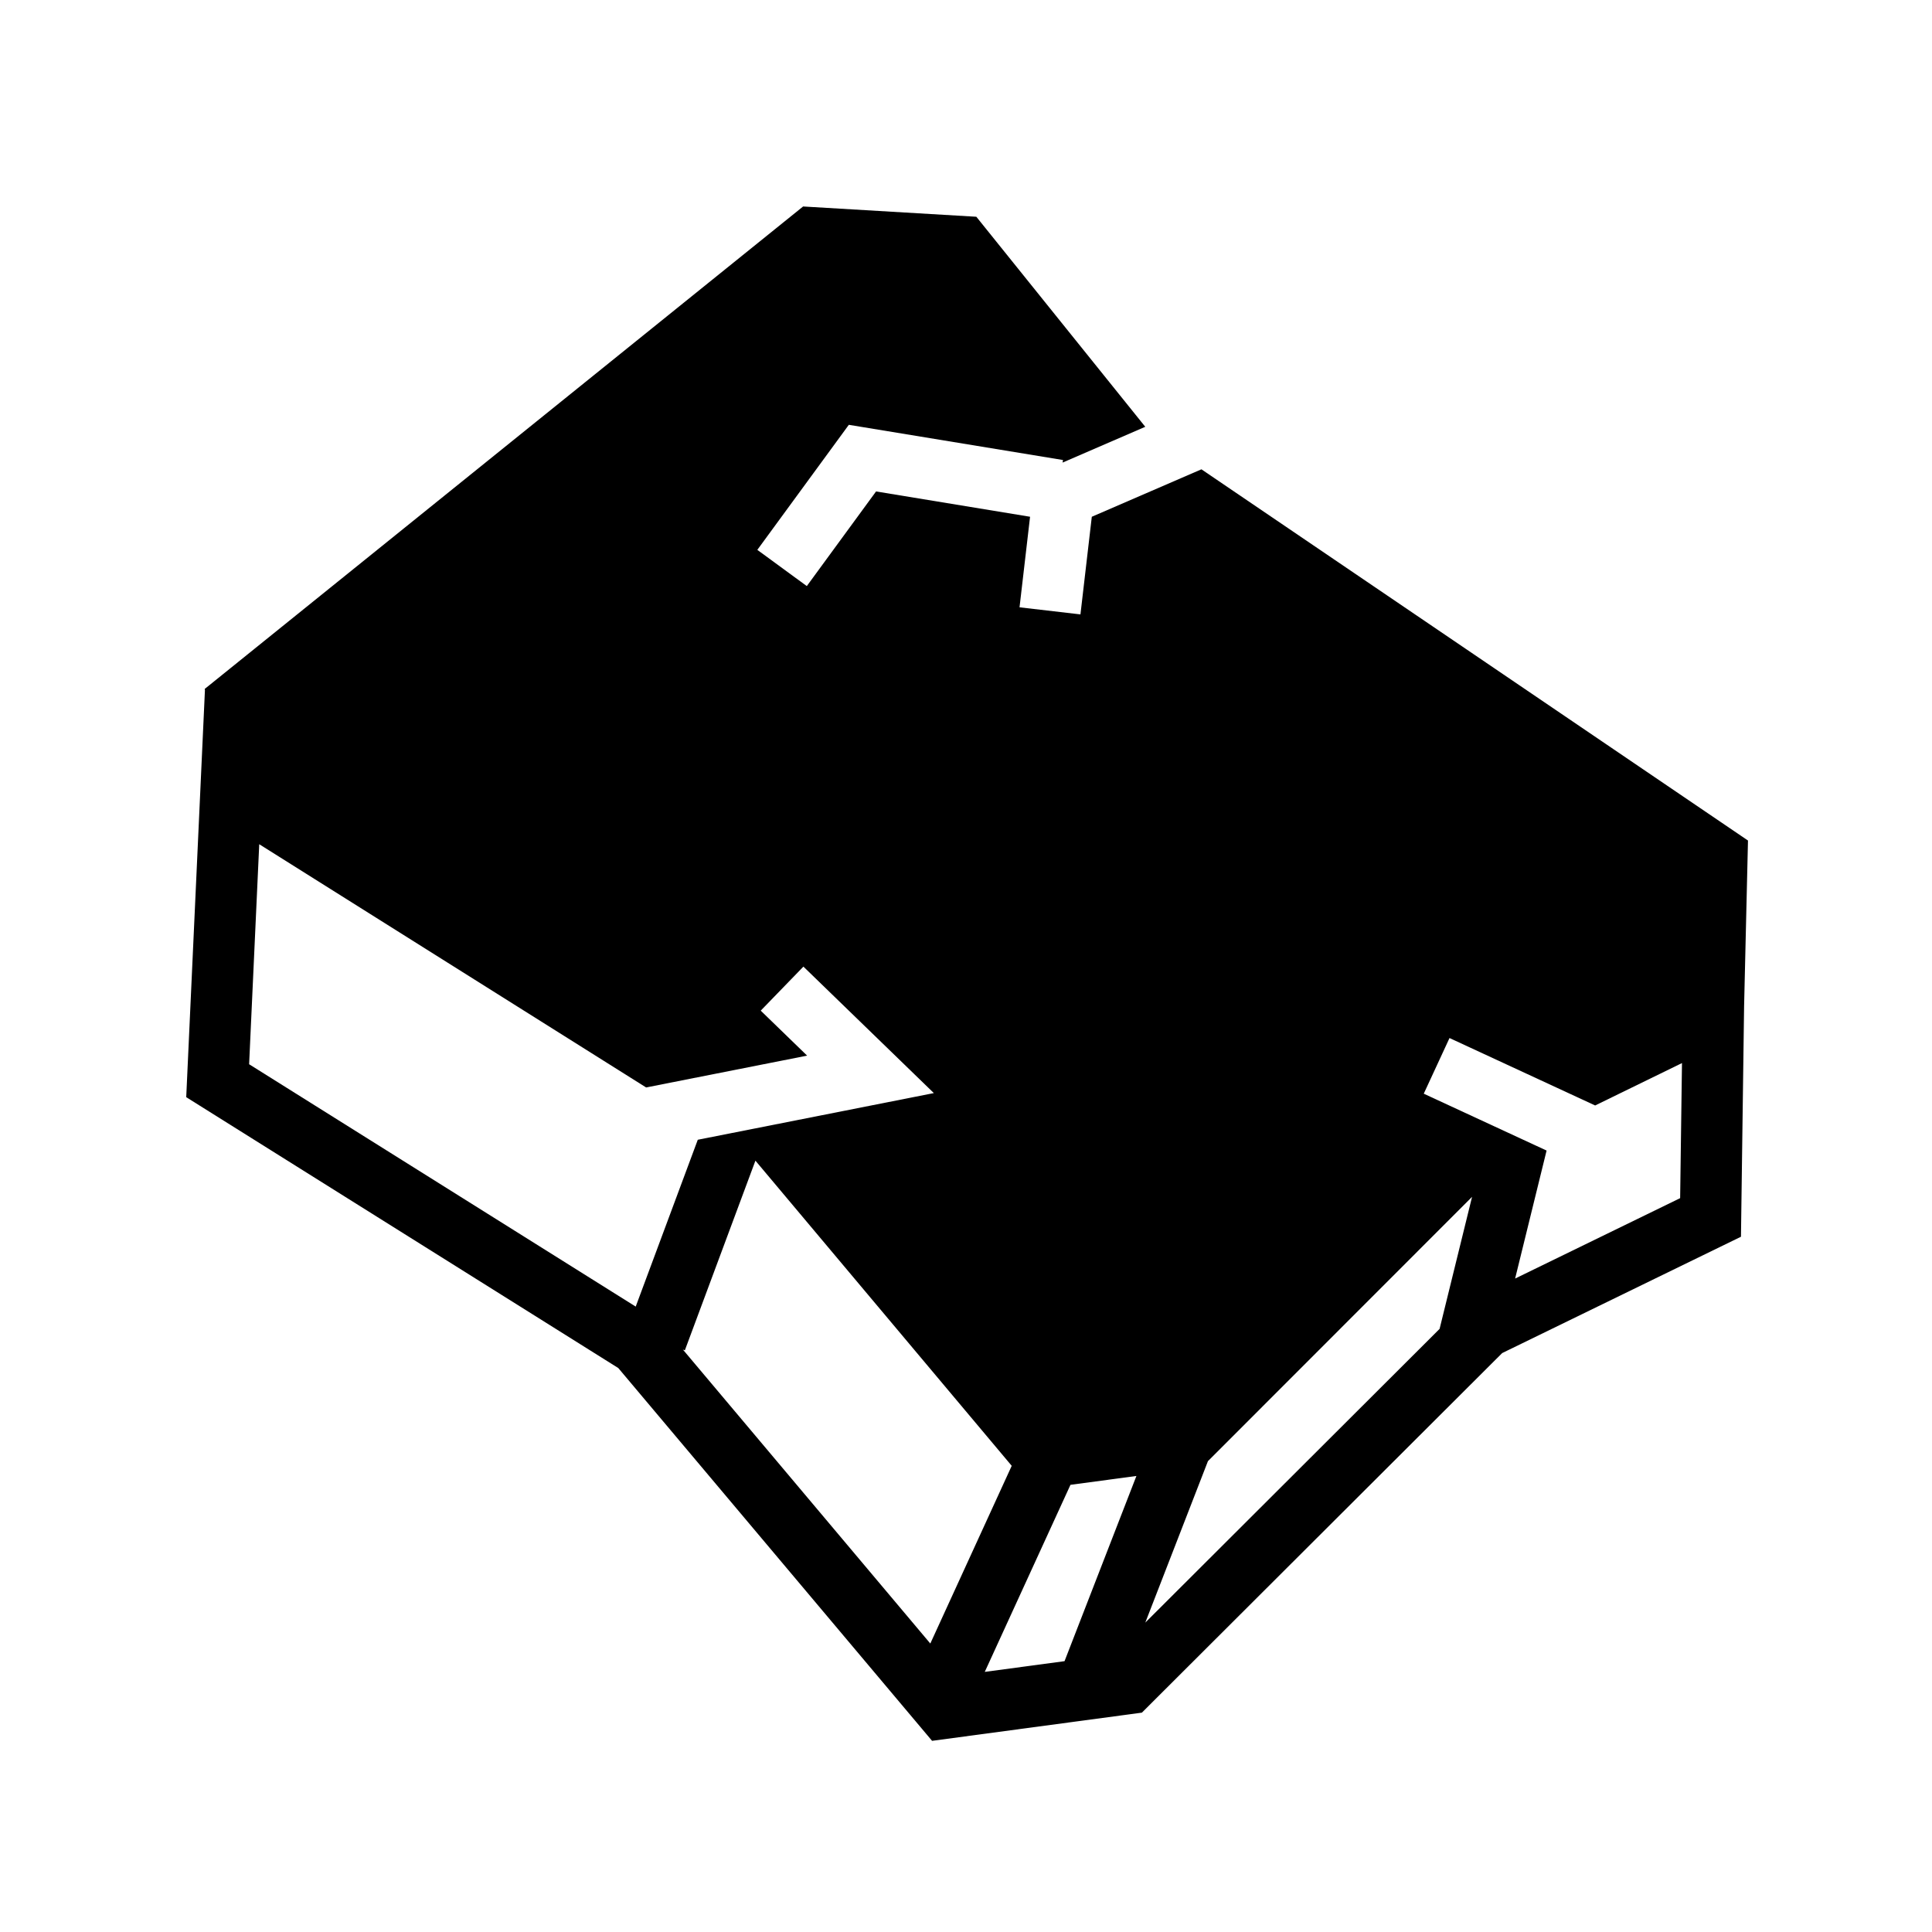 <svg xmlns="http://www.w3.org/2000/svg" width="100%" height="100%" viewBox="0 0 588.8 588.8"><path d="M244.755 62.93L62.382 209.967l0.086 0.373h-0.013l-5.7 124.037 131.676 82.55L284.06 530.54l63.94-8.59 109.808-109.587 72.772-35.453 0.953-70.24 1.186-50.508L366.15 143.03l-33.41 14.46-3.46 29.756-18.566-2.16 3.21-27.598-46.934-7.715-21.106 28.844-15.082-11.037 27.887-38.11 65.273 10.73-0.13 0.78 25.2-10.908-51.485-64.012-52.793-3.13zM79.005 257.286l117.91 74.13 49.065-9.7-14.14-13.71 13.01-13.42 39.75 38.545-71.942 14.223-18.918 50.844-117.817-73.86 3.082-67.052z m362.754 59.068l44.382 20.55 26.463-12.92-0.56 41.165-50.293 24.504 9.59-39.008-37.434-17.332 7.85-16.96z m-211.534 37.373l78.108 93-24.81 54.158-75.405-89.59 0.602 0.225 21.504-57.794z m218.403 11.028l-9.896 40.24-89.69 89.51 19.092-49.204 80.493-80.546z m-102.293 85.064l-21.904 56.44-24.312 3.267 26.118-57.01 20.1-2.697z" /></svg>